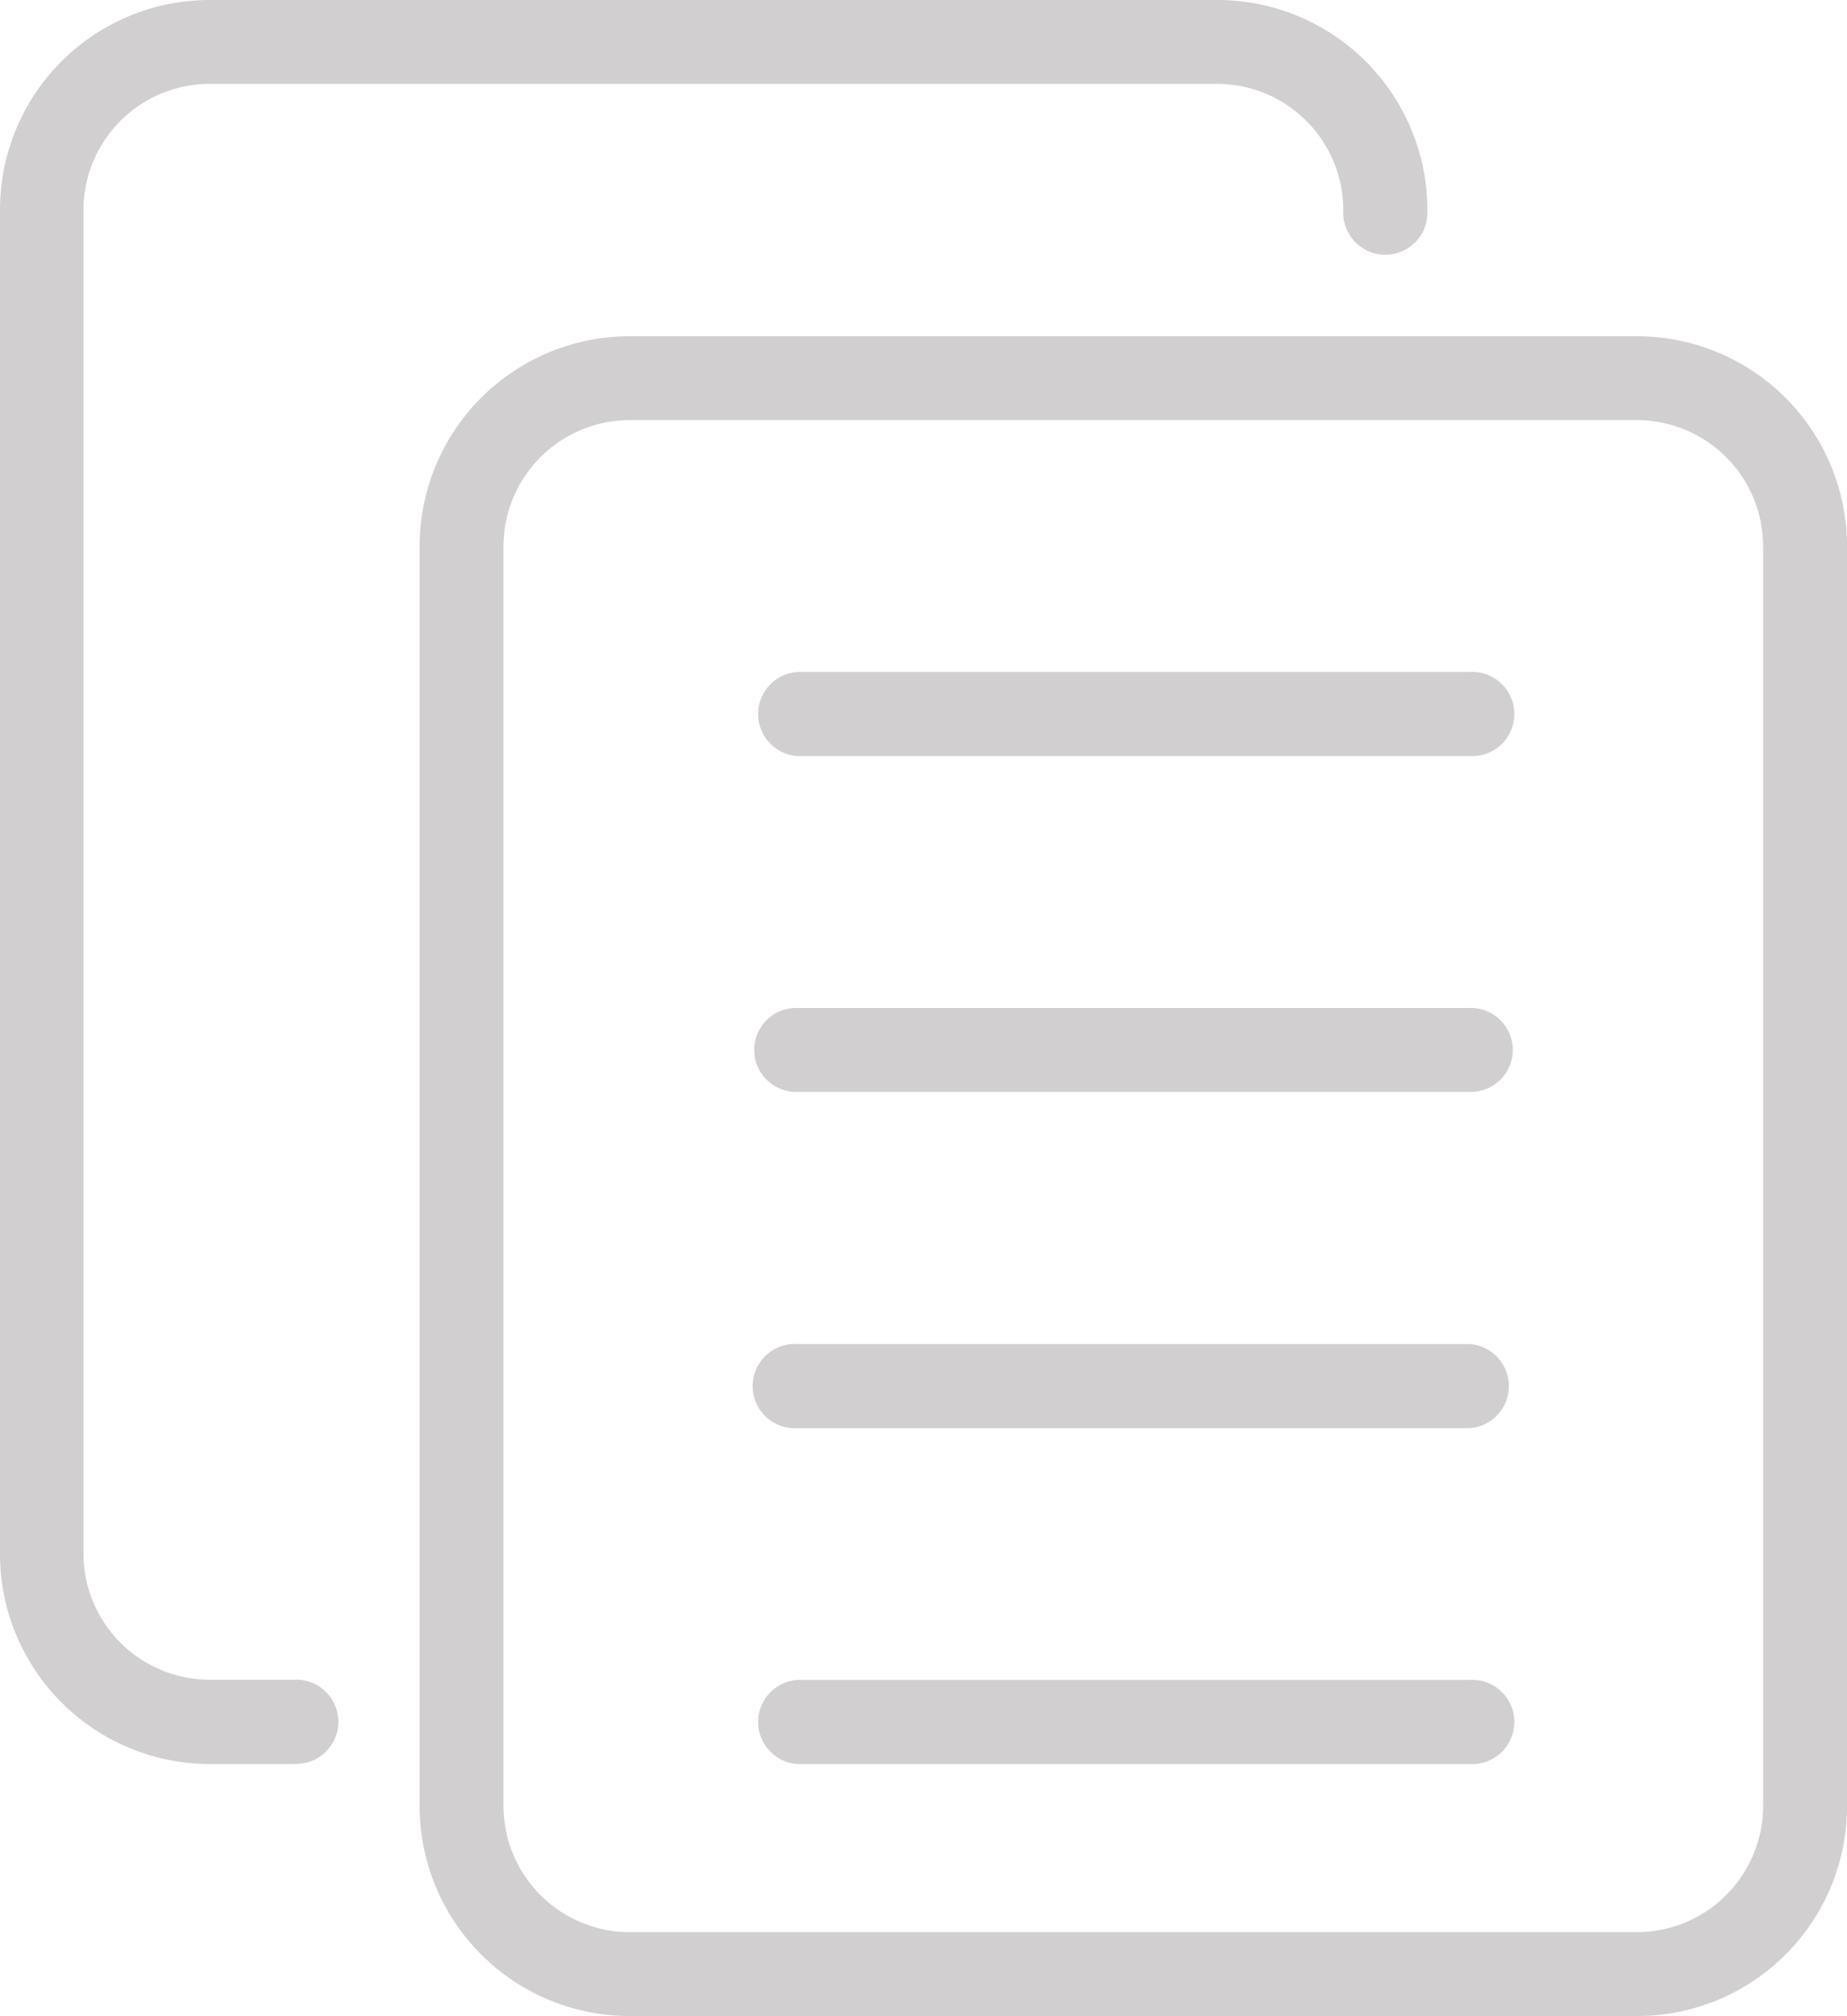 <svg id="Layer_1" data-name="Layer 1" xmlns="http://www.w3.org/2000/svg" viewBox="0 0 417.47 455.55"><defs><style>.cls-1{fill:#d1cfcf;}</style></defs><title>3</title><path class="cls-1" d="M413.24,478.71H185.47a47.47,47.47,0,0,1-47.42-47.43V146.57a47.47,47.47,0,0,1,47.42-47.43H413.24a47.47,47.47,0,0,1,47.43,47.43V431.28A47.42,47.42,0,0,1,413.24,478.71ZM185.47,118.09A28.56,28.56,0,0,0,157,146.57V431.28a28.56,28.56,0,0,0,28.47,28.48H413.24a28.57,28.57,0,0,0,28.48-28.48V146.57a28.57,28.57,0,0,0-28.48-28.48Z" transform="translate(-43.2 -23.16)"/><path class="cls-1" d="M109.57,421.76H90.62A47.46,47.46,0,0,1,43.2,374.34V70.58A47.4,47.4,0,0,1,90.62,23.16H318.4a47.46,47.46,0,0,1,47.42,47.42,9.52,9.52,0,1,1-19,0,28.55,28.55,0,0,0-28.47-28.47H90.53A28.55,28.55,0,0,0,62.06,70.58V374.25a28.55,28.55,0,0,0,28.47,28.47h19a9.52,9.52,0,1,1,0,19Z" transform="translate(-43.2 -23.16)"/><path class="cls-1" d="M375.34,345.87H223.46a9.52,9.52,0,1,1,0-19H375.34a9.52,9.52,0,0,1,0,19Z" transform="translate(-43.2 -23.16)"/><path class="cls-1" d="M375.34,421.76H223.46a9.52,9.52,0,0,1,0-19H375.34a9.52,9.52,0,1,1,0,19Z" transform="translate(-43.2 -23.16)"/><path class="cls-1" d="M375.34,269.88H223.46a9.48,9.48,0,1,1,0-18.95H375.34a9.48,9.48,0,1,1,0,18.95Z" transform="translate(-43.2 -23.16)"/><path class="cls-1" d="M375.34,194H223.46a9.52,9.52,0,0,1,0-19H375.34a9.52,9.52,0,1,1,0,19Z" transform="translate(-43.2 -23.16)"/></svg>